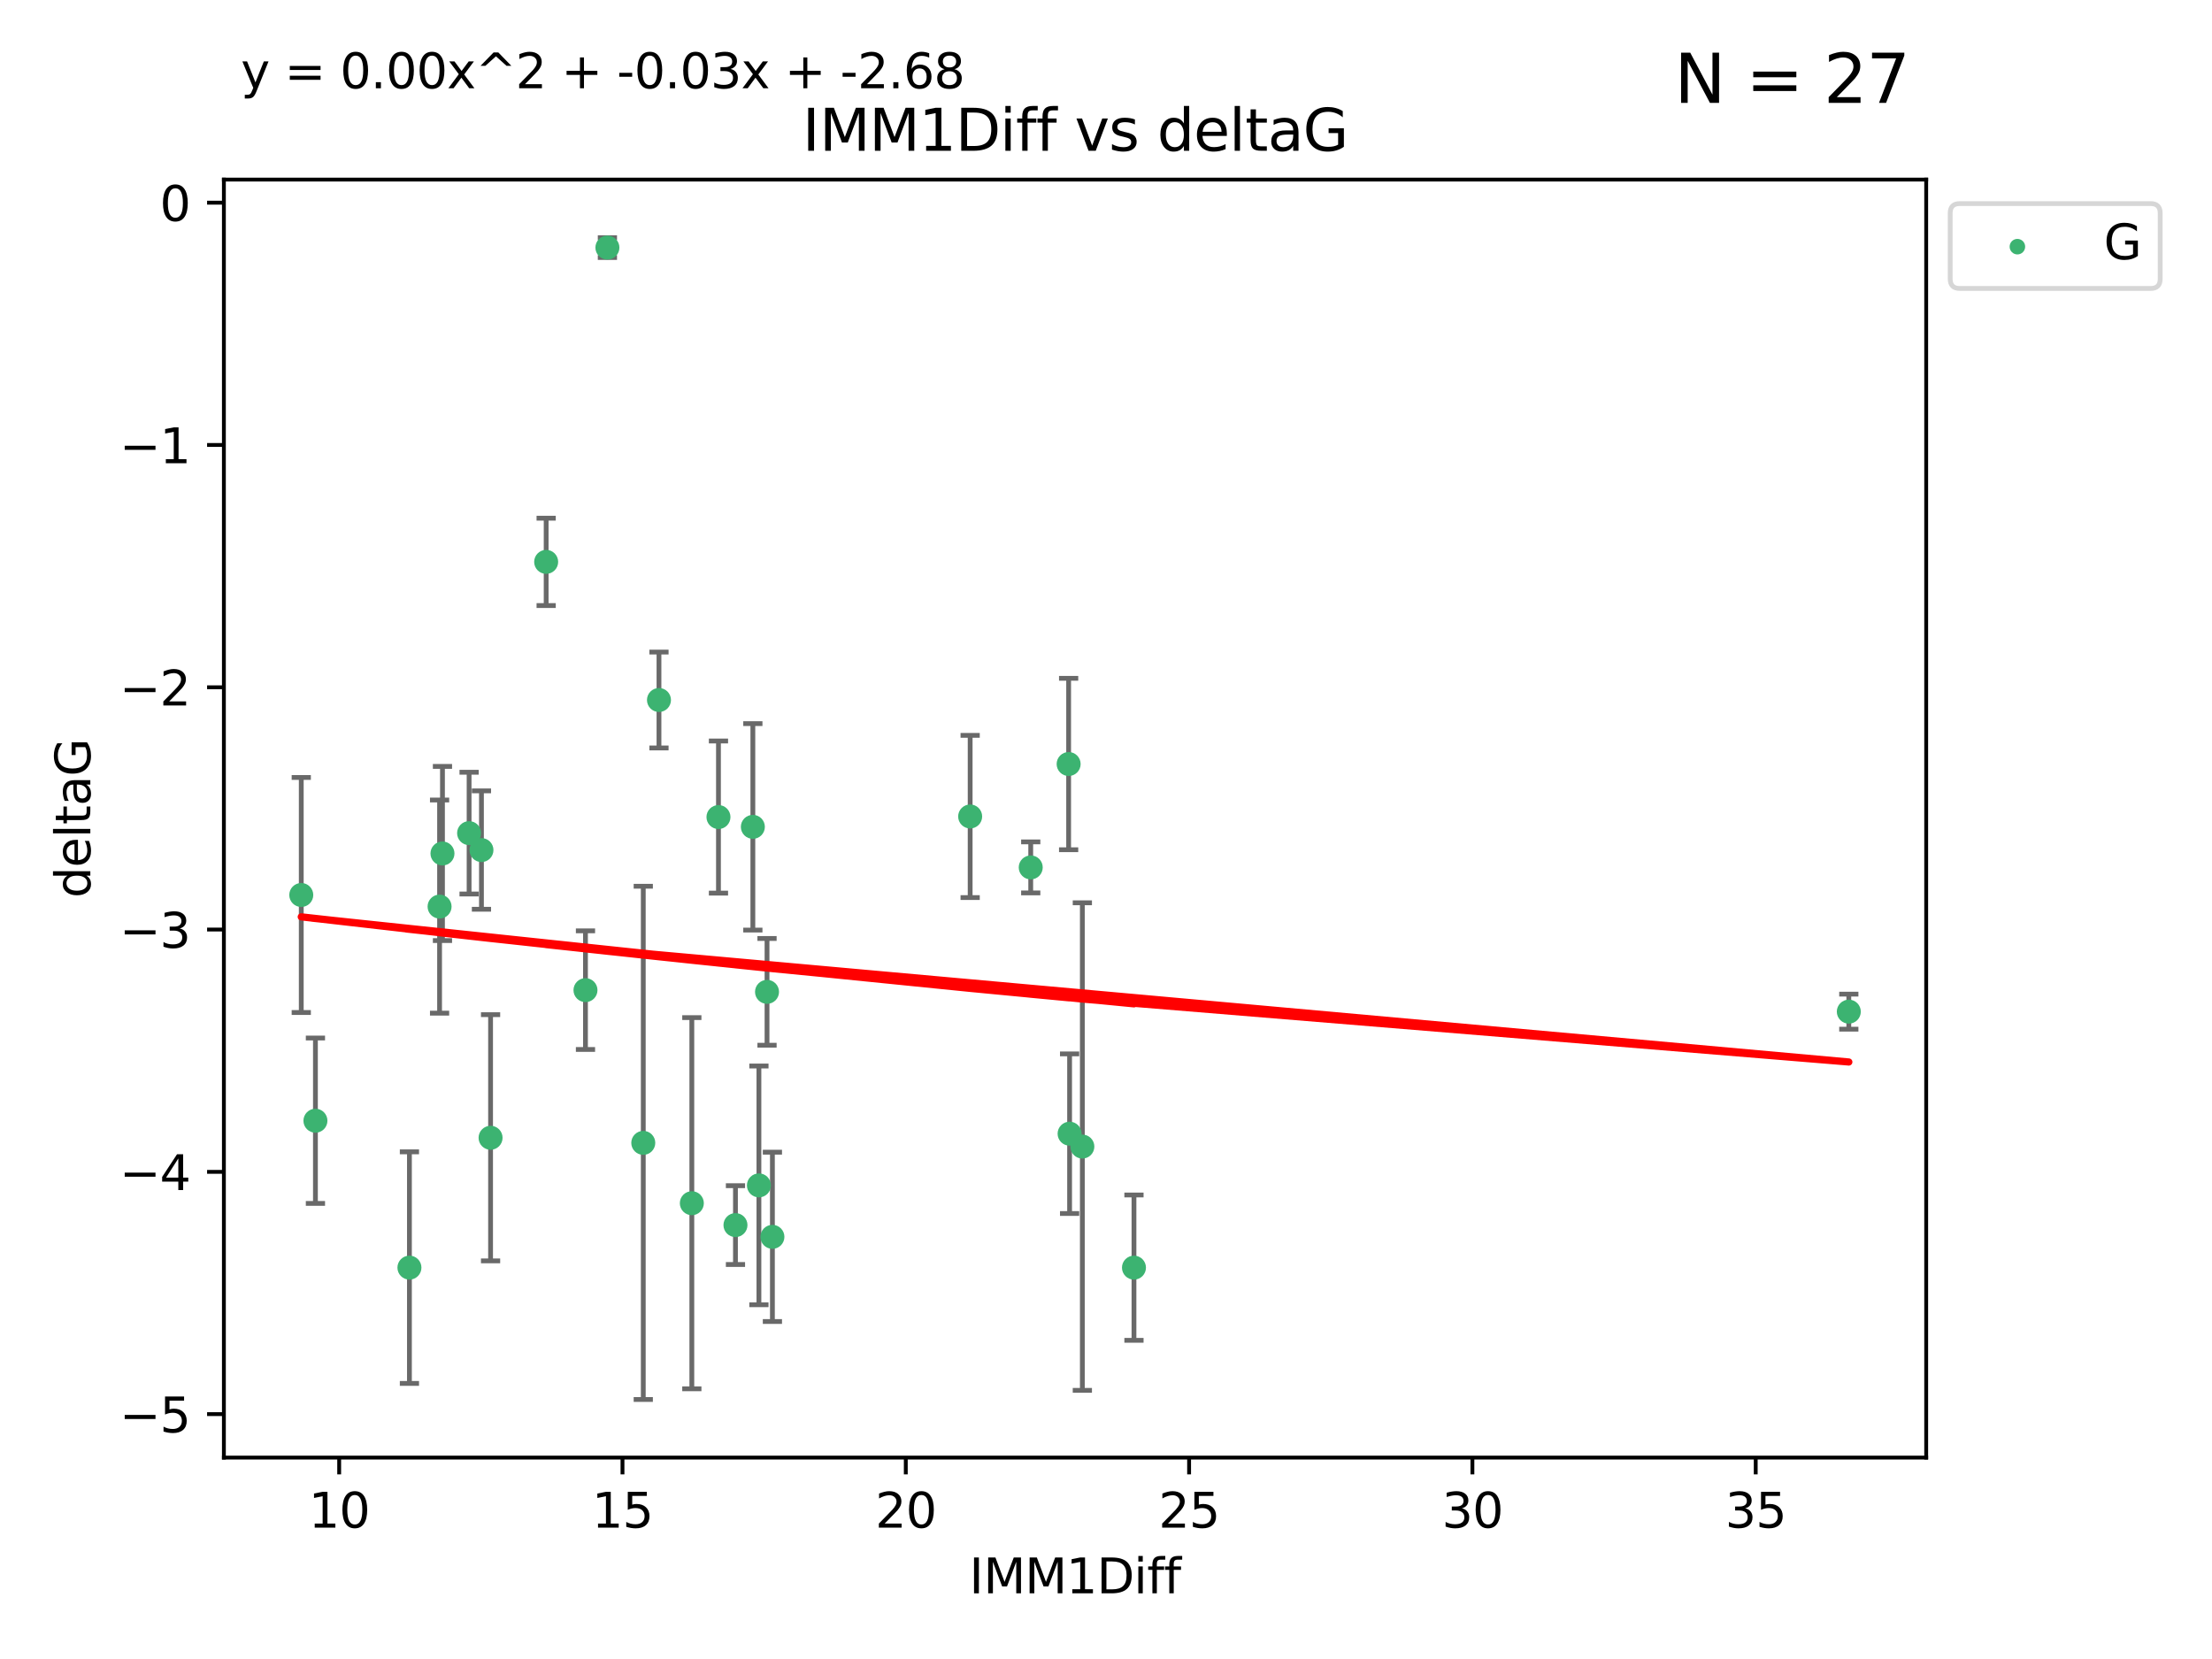 <?xml version="1.0" encoding="utf-8" standalone="no"?>
<!DOCTYPE svg PUBLIC "-//W3C//DTD SVG 1.1//EN"
  "http://www.w3.org/Graphics/SVG/1.1/DTD/svg11.dtd">
<svg xmlns:xlink="http://www.w3.org/1999/xlink" width="460.8pt" height="345.6pt" viewBox="0 0 460.8 345.6" xmlns="http://www.w3.org/2000/svg" version="1.1">
 <defs>
  <style type="text/css">*{stroke-linejoin: round; stroke-linecap: butt}</style>
 </defs>
 <g id="figure_1">
  <g id="patch_1">
   <path d="M 0 345.6 
L 460.8 345.6 
L 460.8 0 
L 0 0 
z
" style="fill: #ffffff"/>
  </g>
  <g id="axes_1">
   <g id="patch_2">
    <path d="M 46.64 303.64 
L 401.26 303.64 
L 401.26 37.411 
L 46.64 37.411 
z
" style="fill: #ffffff"/>
   </g>
   <g id="PathCollection_1">
    <defs>
     <path id="m22992ce282" d="M 0 1.118 
C 0.297 1.118 0.581 1 0.791 0.791 
C 1 0.581 1.118 0.297 1.118 0 
C 1.118 -0.297 1 -0.581 0.791 -0.791 
C 0.581 -1 0.297 -1.118 0 -1.118 
C -0.297 -1.118 -0.581 -1 -0.791 -0.791 
C -1 -0.581 -1.118 -0.297 -1.118 0 
C -1.118 0.297 -1 0.581 -0.791 0.791 
C -0.581 1 -0.297 1.118 0 1.118 
z
" style="stroke: #3cb371"/>
    </defs>
    <g clip-path="url(#pc21d2f2f47)">
     <use xlink:href="#m22992ce282" x="85.292" y="264.069" style="fill: #3cb371; stroke: #3cb371"/>
     <use xlink:href="#m22992ce282" x="158.097" y="246.937" style="fill: #3cb371; stroke: #3cb371"/>
     <use xlink:href="#m22992ce282" x="153.211" y="255.209" style="fill: #3cb371; stroke: #3cb371"/>
     <use xlink:href="#m22992ce282" x="160.907" y="257.659" style="fill: #3cb371; stroke: #3cb371"/>
     <use xlink:href="#m22992ce282" x="236.226" y="264.072" style="fill: #3cb371; stroke: #3cb371"/>
     <use xlink:href="#m22992ce282" x="121.966" y="206.264" style="fill: #3cb371; stroke: #3cb371"/>
     <use xlink:href="#m22992ce282" x="144.122" y="250.65" style="fill: #3cb371; stroke: #3cb371"/>
     <use xlink:href="#m22992ce282" x="159.785" y="206.622" style="fill: #3cb371; stroke: #3cb371"/>
     <use xlink:href="#m22992ce282" x="137.276" y="145.823" style="fill: #3cb371; stroke: #3cb371"/>
     <use xlink:href="#m22992ce282" x="100.295" y="177.085" style="fill: #3cb371; stroke: #3cb371"/>
     <use xlink:href="#m22992ce282" x="91.572" y="188.858" style="fill: #3cb371; stroke: #3cb371"/>
     <use xlink:href="#m22992ce282" x="225.473" y="238.852" style="fill: #3cb371; stroke: #3cb371"/>
     <use xlink:href="#m22992ce282" x="385.141" y="210.745" style="fill: #3cb371; stroke: #3cb371"/>
     <use xlink:href="#m22992ce282" x="113.775" y="117.048" style="fill: #3cb371; stroke: #3cb371"/>
     <use xlink:href="#m22992ce282" x="134.006" y="238.08" style="fill: #3cb371; stroke: #3cb371"/>
     <use xlink:href="#m22992ce282" x="222.817" y="236.168" style="fill: #3cb371; stroke: #3cb371"/>
     <use xlink:href="#m22992ce282" x="202.101" y="170.086" style="fill: #3cb371; stroke: #3cb371"/>
     <use xlink:href="#m22992ce282" x="149.67" y="170.207" style="fill: #3cb371; stroke: #3cb371"/>
     <use xlink:href="#m22992ce282" x="62.759" y="186.441" style="fill: #3cb371; stroke: #3cb371"/>
     <use xlink:href="#m22992ce282" x="97.722" y="173.557" style="fill: #3cb371; stroke: #3cb371"/>
     <use xlink:href="#m22992ce282" x="102.195" y="237.019" style="fill: #3cb371; stroke: #3cb371"/>
     <use xlink:href="#m22992ce282" x="156.834" y="172.248" style="fill: #3cb371; stroke: #3cb371"/>
     <use xlink:href="#m22992ce282" x="126.534" y="51.577" style="fill: #3cb371; stroke: #3cb371"/>
     <use xlink:href="#m22992ce282" x="92.174" y="177.796" style="fill: #3cb371; stroke: #3cb371"/>
     <use xlink:href="#m22992ce282" x="222.616" y="159.16" style="fill: #3cb371; stroke: #3cb371"/>
     <use xlink:href="#m22992ce282" x="214.72" y="180.698" style="fill: #3cb371; stroke: #3cb371"/>
     <use xlink:href="#m22992ce282" x="65.71" y="233.466" style="fill: #3cb371; stroke: #3cb371"/>
    </g>
   </g>
   <g id="matplotlib.axis_1">
    <g id="xtick_1">
     <g id="line2d_1">
      <defs>
       <path id="ma0d110df3b" d="M 0 0 
L 0 3.5 
" style="stroke: #000000; stroke-width: 0.8"/>
      </defs>
      <g>
       <use xlink:href="#ma0d110df3b" x="70.656" y="303.64" style="stroke: #000000; stroke-width: 0.8"/>
      </g>
     </g>
     <g id="text_1">
      <!-- 10 -->
      <g transform="translate(64.293 318.238)scale(0.1 -0.1)">
       <defs>
        <path id="DejaVuSans-31" d="M 794 531 
L 1825 531 
L 1825 4091 
L 703 3866 
L 703 4441 
L 1819 4666 
L 2450 4666 
L 2450 531 
L 3481 531 
L 3481 0 
L 794 0 
L 794 531 
z
" transform="scale(0.016)"/>
        <path id="DejaVuSans-30" d="M 2034 4250 
Q 1547 4250 1301 3770 
Q 1056 3291 1056 2328 
Q 1056 1369 1301 889 
Q 1547 409 2034 409 
Q 2525 409 2770 889 
Q 3016 1369 3016 2328 
Q 3016 3291 2770 3770 
Q 2525 4250 2034 4250 
z
M 2034 4750 
Q 2819 4750 3233 4129 
Q 3647 3509 3647 2328 
Q 3647 1150 3233 529 
Q 2819 -91 2034 -91 
Q 1250 -91 836 529 
Q 422 1150 422 2328 
Q 422 3509 836 4129 
Q 1250 4750 2034 4750 
z
" transform="scale(0.016)"/>
       </defs>
       <use xlink:href="#DejaVuSans-31"/>
       <use xlink:href="#DejaVuSans-30" x="63.623"/>
      </g>
     </g>
    </g>
    <g id="xtick_2">
     <g id="line2d_2">
      <g>
       <use xlink:href="#ma0d110df3b" x="129.674" y="303.64" style="stroke: #000000; stroke-width: 0.8"/>
      </g>
     </g>
     <g id="text_2">
      <!-- 15 -->
      <g transform="translate(123.312 318.238)scale(0.1 -0.1)">
       <defs>
        <path id="DejaVuSans-35" d="M 691 4666 
L 3169 4666 
L 3169 4134 
L 1269 4134 
L 1269 2991 
Q 1406 3038 1543 3061 
Q 1681 3084 1819 3084 
Q 2600 3084 3056 2656 
Q 3513 2228 3513 1497 
Q 3513 744 3044 326 
Q 2575 -91 1722 -91 
Q 1428 -91 1123 -41 
Q 819 9 494 109 
L 494 744 
Q 775 591 1075 516 
Q 1375 441 1709 441 
Q 2250 441 2565 725 
Q 2881 1009 2881 1497 
Q 2881 1984 2565 2268 
Q 2250 2553 1709 2553 
Q 1456 2553 1204 2497 
Q 953 2441 691 2322 
L 691 4666 
z
" transform="scale(0.016)"/>
       </defs>
       <use xlink:href="#DejaVuSans-31"/>
       <use xlink:href="#DejaVuSans-35" x="63.623"/>
      </g>
     </g>
    </g>
    <g id="xtick_3">
     <g id="line2d_3">
      <g>
       <use xlink:href="#ma0d110df3b" x="188.692" y="303.64" style="stroke: #000000; stroke-width: 0.8"/>
      </g>
     </g>
     <g id="text_3">
      <!-- 20 -->
      <g transform="translate(182.33 318.238)scale(0.1 -0.1)">
       <defs>
        <path id="DejaVuSans-32" d="M 1228 531 
L 3431 531 
L 3431 0 
L 469 0 
L 469 531 
Q 828 903 1448 1529 
Q 2069 2156 2228 2338 
Q 2531 2678 2651 2914 
Q 2772 3150 2772 3378 
Q 2772 3750 2511 3984 
Q 2250 4219 1831 4219 
Q 1534 4219 1204 4116 
Q 875 4013 500 3803 
L 500 4441 
Q 881 4594 1212 4672 
Q 1544 4750 1819 4750 
Q 2544 4750 2975 4387 
Q 3406 4025 3406 3419 
Q 3406 3131 3298 2873 
Q 3191 2616 2906 2266 
Q 2828 2175 2409 1742 
Q 1991 1309 1228 531 
z
" transform="scale(0.016)"/>
       </defs>
       <use xlink:href="#DejaVuSans-32"/>
       <use xlink:href="#DejaVuSans-30" x="63.623"/>
      </g>
     </g>
    </g>
    <g id="xtick_4">
     <g id="line2d_4">
      <g>
       <use xlink:href="#ma0d110df3b" x="247.711" y="303.64" style="stroke: #000000; stroke-width: 0.8"/>
      </g>
     </g>
     <g id="text_4">
      <!-- 25 -->
      <g transform="translate(241.348 318.238)scale(0.1 -0.1)">
       <use xlink:href="#DejaVuSans-32"/>
       <use xlink:href="#DejaVuSans-35" x="63.623"/>
      </g>
     </g>
    </g>
    <g id="xtick_5">
     <g id="line2d_5">
      <g>
       <use xlink:href="#ma0d110df3b" x="306.729" y="303.64" style="stroke: #000000; stroke-width: 0.8"/>
      </g>
     </g>
     <g id="text_5">
      <!-- 30 -->
      <g transform="translate(300.367 318.238)scale(0.1 -0.1)">
       <defs>
        <path id="DejaVuSans-33" d="M 2597 2516 
Q 3050 2419 3304 2112 
Q 3559 1806 3559 1356 
Q 3559 666 3084 287 
Q 2609 -91 1734 -91 
Q 1441 -91 1130 -33 
Q 819 25 488 141 
L 488 750 
Q 750 597 1062 519 
Q 1375 441 1716 441 
Q 2309 441 2620 675 
Q 2931 909 2931 1356 
Q 2931 1769 2642 2001 
Q 2353 2234 1838 2234 
L 1294 2234 
L 1294 2753 
L 1863 2753 
Q 2328 2753 2575 2939 
Q 2822 3125 2822 3475 
Q 2822 3834 2567 4026 
Q 2313 4219 1838 4219 
Q 1578 4219 1281 4162 
Q 984 4106 628 3988 
L 628 4550 
Q 988 4650 1302 4700 
Q 1616 4750 1894 4750 
Q 2613 4750 3031 4423 
Q 3450 4097 3450 3541 
Q 3450 3153 3228 2886 
Q 3006 2619 2597 2516 
z
" transform="scale(0.016)"/>
       </defs>
       <use xlink:href="#DejaVuSans-33"/>
       <use xlink:href="#DejaVuSans-30" x="63.623"/>
      </g>
     </g>
    </g>
    <g id="xtick_6">
     <g id="line2d_6">
      <g>
       <use xlink:href="#ma0d110df3b" x="365.747" y="303.64" style="stroke: #000000; stroke-width: 0.8"/>
      </g>
     </g>
     <g id="text_6">
      <!-- 35 -->
      <g transform="translate(359.385 318.238)scale(0.1 -0.1)">
       <use xlink:href="#DejaVuSans-33"/>
       <use xlink:href="#DejaVuSans-35" x="63.623"/>
      </g>
     </g>
    </g>
    <g id="text_7">
     <!-- IMM1Diff -->
     <g transform="translate(201.906 331.917)scale(0.1 -0.1)">
      <defs>
       <path id="DejaVuSans-49" d="M 628 4666 
L 1259 4666 
L 1259 0 
L 628 0 
L 628 4666 
z
" transform="scale(0.016)"/>
       <path id="DejaVuSans-4d" d="M 628 4666 
L 1569 4666 
L 2759 1491 
L 3956 4666 
L 4897 4666 
L 4897 0 
L 4281 0 
L 4281 4097 
L 3078 897 
L 2444 897 
L 1241 4097 
L 1241 0 
L 628 0 
L 628 4666 
z
" transform="scale(0.016)"/>
       <path id="DejaVuSans-44" d="M 1259 4147 
L 1259 519 
L 2022 519 
Q 2988 519 3436 956 
Q 3884 1394 3884 2338 
Q 3884 3275 3436 3711 
Q 2988 4147 2022 4147 
L 1259 4147 
z
M 628 4666 
L 1925 4666 
Q 3281 4666 3915 4102 
Q 4550 3538 4550 2338 
Q 4550 1131 3912 565 
Q 3275 0 1925 0 
L 628 0 
L 628 4666 
z
" transform="scale(0.016)"/>
       <path id="DejaVuSans-69" d="M 603 3500 
L 1178 3500 
L 1178 0 
L 603 0 
L 603 3500 
z
M 603 4863 
L 1178 4863 
L 1178 4134 
L 603 4134 
L 603 4863 
z
" transform="scale(0.016)"/>
       <path id="DejaVuSans-66" d="M 2375 4863 
L 2375 4384 
L 1825 4384 
Q 1516 4384 1395 4259 
Q 1275 4134 1275 3809 
L 1275 3500 
L 2222 3500 
L 2222 3053 
L 1275 3053 
L 1275 0 
L 697 0 
L 697 3053 
L 147 3053 
L 147 3500 
L 697 3500 
L 697 3744 
Q 697 4328 969 4595 
Q 1241 4863 1831 4863 
L 2375 4863 
z
" transform="scale(0.016)"/>
      </defs>
      <use xlink:href="#DejaVuSans-49"/>
      <use xlink:href="#DejaVuSans-4d" x="29.492"/>
      <use xlink:href="#DejaVuSans-4d" x="115.771"/>
      <use xlink:href="#DejaVuSans-31" x="202.051"/>
      <use xlink:href="#DejaVuSans-44" x="265.674"/>
      <use xlink:href="#DejaVuSans-69" x="342.676"/>
      <use xlink:href="#DejaVuSans-66" x="370.459"/>
      <use xlink:href="#DejaVuSans-66" x="405.664"/>
     </g>
    </g>
   </g>
   <g id="matplotlib.axis_2">
    <g id="ytick_1">
     <g id="line2d_7">
      <defs>
       <path id="m18d9d105bd" d="M 0 0 
L -3.5 0 
" style="stroke: #000000; stroke-width: 0.8"/>
      </defs>
      <g>
       <use xlink:href="#m18d9d105bd" x="46.64" y="294.589" style="stroke: #000000; stroke-width: 0.8"/>
      </g>
     </g>
     <g id="text_8">
      <!-- −5 -->
      <g transform="translate(24.898 298.388)scale(0.1 -0.1)">
       <defs>
        <path id="DejaVuSans-2212" d="M 678 2272 
L 4684 2272 
L 4684 1741 
L 678 1741 
L 678 2272 
z
" transform="scale(0.016)"/>
       </defs>
       <use xlink:href="#DejaVuSans-2212"/>
       <use xlink:href="#DejaVuSans-35" x="83.789"/>
      </g>
     </g>
    </g>
    <g id="ytick_2">
     <g id="line2d_8">
      <g>
       <use xlink:href="#m18d9d105bd" x="46.64" y="244.116" style="stroke: #000000; stroke-width: 0.8"/>
      </g>
     </g>
     <g id="text_9">
      <!-- −4 -->
      <g transform="translate(24.898 247.915)scale(0.1 -0.1)">
       <defs>
        <path id="DejaVuSans-34" d="M 2419 4116 
L 825 1625 
L 2419 1625 
L 2419 4116 
z
M 2253 4666 
L 3047 4666 
L 3047 1625 
L 3713 1625 
L 3713 1100 
L 3047 1100 
L 3047 0 
L 2419 0 
L 2419 1100 
L 313 1100 
L 313 1709 
L 2253 4666 
z
" transform="scale(0.016)"/>
       </defs>
       <use xlink:href="#DejaVuSans-2212"/>
       <use xlink:href="#DejaVuSans-34" x="83.789"/>
      </g>
     </g>
    </g>
    <g id="ytick_3">
     <g id="line2d_9">
      <g>
       <use xlink:href="#m18d9d105bd" x="46.64" y="193.642" style="stroke: #000000; stroke-width: 0.8"/>
      </g>
     </g>
     <g id="text_10">
      <!-- −3 -->
      <g transform="translate(24.898 197.441)scale(0.1 -0.1)">
       <use xlink:href="#DejaVuSans-2212"/>
       <use xlink:href="#DejaVuSans-33" x="83.789"/>
      </g>
     </g>
    </g>
    <g id="ytick_4">
     <g id="line2d_10">
      <g>
       <use xlink:href="#m18d9d105bd" x="46.64" y="143.169" style="stroke: #000000; stroke-width: 0.8"/>
      </g>
     </g>
     <g id="text_11">
      <!-- −2 -->
      <g transform="translate(24.898 146.968)scale(0.1 -0.1)">
       <use xlink:href="#DejaVuSans-2212"/>
       <use xlink:href="#DejaVuSans-32" x="83.789"/>
      </g>
     </g>
    </g>
    <g id="ytick_5">
     <g id="line2d_11">
      <g>
       <use xlink:href="#m18d9d105bd" x="46.64" y="92.695" style="stroke: #000000; stroke-width: 0.8"/>
      </g>
     </g>
     <g id="text_12">
      <!-- −1 -->
      <g transform="translate(24.898 96.494)scale(0.1 -0.1)">
       <use xlink:href="#DejaVuSans-2212"/>
       <use xlink:href="#DejaVuSans-31" x="83.789"/>
      </g>
     </g>
    </g>
    <g id="ytick_6">
     <g id="line2d_12">
      <g>
       <use xlink:href="#m18d9d105bd" x="46.64" y="42.222" style="stroke: #000000; stroke-width: 0.8"/>
      </g>
     </g>
     <g id="text_13">
      <!-- 0 -->
      <g transform="translate(33.278 46.021)scale(0.1 -0.1)">
       <use xlink:href="#DejaVuSans-30"/>
      </g>
     </g>
    </g>
    <g id="text_14">
     <!-- deltaG -->
     <g transform="translate(18.818 187.064)rotate(-90)scale(0.1 -0.1)">
      <defs>
       <path id="DejaVuSans-64" d="M 2906 2969 
L 2906 4863 
L 3481 4863 
L 3481 0 
L 2906 0 
L 2906 525 
Q 2725 213 2448 61 
Q 2172 -91 1784 -91 
Q 1150 -91 751 415 
Q 353 922 353 1747 
Q 353 2572 751 3078 
Q 1150 3584 1784 3584 
Q 2172 3584 2448 3432 
Q 2725 3281 2906 2969 
z
M 947 1747 
Q 947 1113 1208 752 
Q 1469 391 1925 391 
Q 2381 391 2643 752 
Q 2906 1113 2906 1747 
Q 2906 2381 2643 2742 
Q 2381 3103 1925 3103 
Q 1469 3103 1208 2742 
Q 947 2381 947 1747 
z
" transform="scale(0.016)"/>
       <path id="DejaVuSans-65" d="M 3597 1894 
L 3597 1613 
L 953 1613 
Q 991 1019 1311 708 
Q 1631 397 2203 397 
Q 2534 397 2845 478 
Q 3156 559 3463 722 
L 3463 178 
Q 3153 47 2828 -22 
Q 2503 -91 2169 -91 
Q 1331 -91 842 396 
Q 353 884 353 1716 
Q 353 2575 817 3079 
Q 1281 3584 2069 3584 
Q 2775 3584 3186 3129 
Q 3597 2675 3597 1894 
z
M 3022 2063 
Q 3016 2534 2758 2815 
Q 2500 3097 2075 3097 
Q 1594 3097 1305 2825 
Q 1016 2553 972 2059 
L 3022 2063 
z
" transform="scale(0.016)"/>
       <path id="DejaVuSans-6c" d="M 603 4863 
L 1178 4863 
L 1178 0 
L 603 0 
L 603 4863 
z
" transform="scale(0.016)"/>
       <path id="DejaVuSans-74" d="M 1172 4494 
L 1172 3500 
L 2356 3500 
L 2356 3053 
L 1172 3053 
L 1172 1153 
Q 1172 725 1289 603 
Q 1406 481 1766 481 
L 2356 481 
L 2356 0 
L 1766 0 
Q 1100 0 847 248 
Q 594 497 594 1153 
L 594 3053 
L 172 3053 
L 172 3500 
L 594 3500 
L 594 4494 
L 1172 4494 
z
" transform="scale(0.016)"/>
       <path id="DejaVuSans-61" d="M 2194 1759 
Q 1497 1759 1228 1600 
Q 959 1441 959 1056 
Q 959 750 1161 570 
Q 1363 391 1709 391 
Q 2188 391 2477 730 
Q 2766 1069 2766 1631 
L 2766 1759 
L 2194 1759 
z
M 3341 1997 
L 3341 0 
L 2766 0 
L 2766 531 
Q 2569 213 2275 61 
Q 1981 -91 1556 -91 
Q 1019 -91 701 211 
Q 384 513 384 1019 
Q 384 1609 779 1909 
Q 1175 2209 1959 2209 
L 2766 2209 
L 2766 2266 
Q 2766 2663 2505 2880 
Q 2244 3097 1772 3097 
Q 1472 3097 1187 3025 
Q 903 2953 641 2809 
L 641 3341 
Q 956 3463 1253 3523 
Q 1550 3584 1831 3584 
Q 2591 3584 2966 3190 
Q 3341 2797 3341 1997 
z
" transform="scale(0.016)"/>
       <path id="DejaVuSans-47" d="M 3809 666 
L 3809 1919 
L 2778 1919 
L 2778 2438 
L 4434 2438 
L 4434 434 
Q 4069 175 3628 42 
Q 3188 -91 2688 -91 
Q 1594 -91 976 548 
Q 359 1188 359 2328 
Q 359 3472 976 4111 
Q 1594 4750 2688 4750 
Q 3144 4750 3555 4637 
Q 3966 4525 4313 4306 
L 4313 3634 
Q 3963 3931 3569 4081 
Q 3175 4231 2741 4231 
Q 1884 4231 1454 3753 
Q 1025 3275 1025 2328 
Q 1025 1384 1454 906 
Q 1884 428 2741 428 
Q 3075 428 3337 486 
Q 3600 544 3809 666 
z
" transform="scale(0.016)"/>
      </defs>
      <use xlink:href="#DejaVuSans-64"/>
      <use xlink:href="#DejaVuSans-65" x="63.477"/>
      <use xlink:href="#DejaVuSans-6c" x="125"/>
      <use xlink:href="#DejaVuSans-74" x="152.783"/>
      <use xlink:href="#DejaVuSans-61" x="191.992"/>
      <use xlink:href="#DejaVuSans-47" x="253.271"/>
     </g>
    </g>
   </g>
   <g id="LineCollection_1">
    <path d="M 85.292 288.19 
L 85.292 239.948 
" clip-path="url(#pc21d2f2f47)" style="fill: none; stroke: #696969"/>
    <path d="M 158.097 271.806 
L 158.097 222.069 
" clip-path="url(#pc21d2f2f47)" style="fill: none; stroke: #696969"/>
    <path d="M 153.211 263.418 
L 153.211 247 
" clip-path="url(#pc21d2f2f47)" style="fill: none; stroke: #696969"/>
    <path d="M 160.907 275.295 
L 160.907 240.023 
" clip-path="url(#pc21d2f2f47)" style="fill: none; stroke: #696969"/>
    <path d="M 236.226 279.211 
L 236.226 248.933 
" clip-path="url(#pc21d2f2f47)" style="fill: none; stroke: #696969"/>
    <path d="M 121.966 218.619 
L 121.966 193.909 
" clip-path="url(#pc21d2f2f47)" style="fill: none; stroke: #696969"/>
    <path d="M 144.122 289.318 
L 144.122 211.983 
" clip-path="url(#pc21d2f2f47)" style="fill: none; stroke: #696969"/>
    <path d="M 159.785 217.741 
L 159.785 195.503 
" clip-path="url(#pc21d2f2f47)" style="fill: none; stroke: #696969"/>
    <path d="M 137.276 155.811 
L 137.276 135.835 
" clip-path="url(#pc21d2f2f47)" style="fill: none; stroke: #696969"/>
    <path d="M 100.295 189.416 
L 100.295 164.753 
" clip-path="url(#pc21d2f2f47)" style="fill: none; stroke: #696969"/>
    <path d="M 91.572 211.057 
L 91.572 166.66 
" clip-path="url(#pc21d2f2f47)" style="fill: none; stroke: #696969"/>
    <path d="M 225.473 289.638 
L 225.473 188.066 
" clip-path="url(#pc21d2f2f47)" style="fill: none; stroke: #696969"/>
    <path d="M 385.141 214.393 
L 385.141 207.098 
" clip-path="url(#pc21d2f2f47)" style="fill: none; stroke: #696969"/>
    <path d="M 113.775 126.147 
L 113.775 107.948 
" clip-path="url(#pc21d2f2f47)" style="fill: none; stroke: #696969"/>
    <path d="M 134.006 291.539 
L 134.006 184.621 
" clip-path="url(#pc21d2f2f47)" style="fill: none; stroke: #696969"/>
    <path d="M 222.817 252.793 
L 222.817 219.543 
" clip-path="url(#pc21d2f2f47)" style="fill: none; stroke: #696969"/>
    <path d="M 202.101 186.98 
L 202.101 153.192 
" clip-path="url(#pc21d2f2f47)" style="fill: none; stroke: #696969"/>
    <path d="M 149.67 186.051 
L 149.67 154.363 
" clip-path="url(#pc21d2f2f47)" style="fill: none; stroke: #696969"/>
    <path d="M 62.759 210.922 
L 62.759 161.961 
" clip-path="url(#pc21d2f2f47)" style="fill: none; stroke: #696969"/>
    <path d="M 97.722 186.238 
L 97.722 160.876 
" clip-path="url(#pc21d2f2f47)" style="fill: none; stroke: #696969"/>
    <path d="M 102.195 262.664 
L 102.195 211.373 
" clip-path="url(#pc21d2f2f47)" style="fill: none; stroke: #696969"/>
    <path d="M 156.834 193.753 
L 156.834 150.742 
" clip-path="url(#pc21d2f2f47)" style="fill: none; stroke: #696969"/>
    <path d="M 126.534 53.642 
L 126.534 49.513 
" clip-path="url(#pc21d2f2f47)" style="fill: none; stroke: #696969"/>
    <path d="M 92.174 195.935 
L 92.174 159.658 
" clip-path="url(#pc21d2f2f47)" style="fill: none; stroke: #696969"/>
    <path d="M 222.616 177.013 
L 222.616 141.306 
" clip-path="url(#pc21d2f2f47)" style="fill: none; stroke: #696969"/>
    <path d="M 214.72 186.013 
L 214.72 175.382 
" clip-path="url(#pc21d2f2f47)" style="fill: none; stroke: #696969"/>
    <path d="M 65.71 250.692 
L 65.71 216.239 
" clip-path="url(#pc21d2f2f47)" style="fill: none; stroke: #696969"/>
   </g>
   <g id="line2d_13">
    <defs>
     <path id="mc7756c5642" d="M 2 0 
L -2 -0 
" style="stroke: #696969"/>
    </defs>
    <g clip-path="url(#pc21d2f2f47)">
     <use xlink:href="#mc7756c5642" x="85.292" y="288.19" style="fill: #696969; stroke: #696969"/>
     <use xlink:href="#mc7756c5642" x="158.097" y="271.806" style="fill: #696969; stroke: #696969"/>
     <use xlink:href="#mc7756c5642" x="153.211" y="263.418" style="fill: #696969; stroke: #696969"/>
     <use xlink:href="#mc7756c5642" x="160.907" y="275.295" style="fill: #696969; stroke: #696969"/>
     <use xlink:href="#mc7756c5642" x="236.226" y="279.211" style="fill: #696969; stroke: #696969"/>
     <use xlink:href="#mc7756c5642" x="121.966" y="218.619" style="fill: #696969; stroke: #696969"/>
     <use xlink:href="#mc7756c5642" x="144.122" y="289.318" style="fill: #696969; stroke: #696969"/>
     <use xlink:href="#mc7756c5642" x="159.785" y="217.741" style="fill: #696969; stroke: #696969"/>
     <use xlink:href="#mc7756c5642" x="137.276" y="155.811" style="fill: #696969; stroke: #696969"/>
     <use xlink:href="#mc7756c5642" x="100.295" y="189.416" style="fill: #696969; stroke: #696969"/>
     <use xlink:href="#mc7756c5642" x="91.572" y="211.057" style="fill: #696969; stroke: #696969"/>
     <use xlink:href="#mc7756c5642" x="225.473" y="289.638" style="fill: #696969; stroke: #696969"/>
     <use xlink:href="#mc7756c5642" x="385.141" y="214.393" style="fill: #696969; stroke: #696969"/>
     <use xlink:href="#mc7756c5642" x="113.775" y="126.147" style="fill: #696969; stroke: #696969"/>
     <use xlink:href="#mc7756c5642" x="134.006" y="291.539" style="fill: #696969; stroke: #696969"/>
     <use xlink:href="#mc7756c5642" x="222.817" y="252.793" style="fill: #696969; stroke: #696969"/>
     <use xlink:href="#mc7756c5642" x="202.101" y="186.98" style="fill: #696969; stroke: #696969"/>
     <use xlink:href="#mc7756c5642" x="149.67" y="186.051" style="fill: #696969; stroke: #696969"/>
     <use xlink:href="#mc7756c5642" x="62.759" y="210.922" style="fill: #696969; stroke: #696969"/>
     <use xlink:href="#mc7756c5642" x="97.722" y="186.238" style="fill: #696969; stroke: #696969"/>
     <use xlink:href="#mc7756c5642" x="102.195" y="262.664" style="fill: #696969; stroke: #696969"/>
     <use xlink:href="#mc7756c5642" x="156.834" y="193.753" style="fill: #696969; stroke: #696969"/>
     <use xlink:href="#mc7756c5642" x="126.534" y="53.642" style="fill: #696969; stroke: #696969"/>
     <use xlink:href="#mc7756c5642" x="92.174" y="195.935" style="fill: #696969; stroke: #696969"/>
     <use xlink:href="#mc7756c5642" x="222.616" y="177.013" style="fill: #696969; stroke: #696969"/>
     <use xlink:href="#mc7756c5642" x="214.72" y="186.013" style="fill: #696969; stroke: #696969"/>
     <use xlink:href="#mc7756c5642" x="65.71" y="250.692" style="fill: #696969; stroke: #696969"/>
    </g>
   </g>
   <g id="line2d_14">
    <g clip-path="url(#pc21d2f2f47)">
     <use xlink:href="#mc7756c5642" x="85.292" y="239.948" style="fill: #696969; stroke: #696969"/>
     <use xlink:href="#mc7756c5642" x="158.097" y="222.069" style="fill: #696969; stroke: #696969"/>
     <use xlink:href="#mc7756c5642" x="153.211" y="247" style="fill: #696969; stroke: #696969"/>
     <use xlink:href="#mc7756c5642" x="160.907" y="240.023" style="fill: #696969; stroke: #696969"/>
     <use xlink:href="#mc7756c5642" x="236.226" y="248.933" style="fill: #696969; stroke: #696969"/>
     <use xlink:href="#mc7756c5642" x="121.966" y="193.909" style="fill: #696969; stroke: #696969"/>
     <use xlink:href="#mc7756c5642" x="144.122" y="211.983" style="fill: #696969; stroke: #696969"/>
     <use xlink:href="#mc7756c5642" x="159.785" y="195.503" style="fill: #696969; stroke: #696969"/>
     <use xlink:href="#mc7756c5642" x="137.276" y="135.835" style="fill: #696969; stroke: #696969"/>
     <use xlink:href="#mc7756c5642" x="100.295" y="164.753" style="fill: #696969; stroke: #696969"/>
     <use xlink:href="#mc7756c5642" x="91.572" y="166.66" style="fill: #696969; stroke: #696969"/>
     <use xlink:href="#mc7756c5642" x="225.473" y="188.066" style="fill: #696969; stroke: #696969"/>
     <use xlink:href="#mc7756c5642" x="385.141" y="207.098" style="fill: #696969; stroke: #696969"/>
     <use xlink:href="#mc7756c5642" x="113.775" y="107.948" style="fill: #696969; stroke: #696969"/>
     <use xlink:href="#mc7756c5642" x="134.006" y="184.621" style="fill: #696969; stroke: #696969"/>
     <use xlink:href="#mc7756c5642" x="222.817" y="219.543" style="fill: #696969; stroke: #696969"/>
     <use xlink:href="#mc7756c5642" x="202.101" y="153.192" style="fill: #696969; stroke: #696969"/>
     <use xlink:href="#mc7756c5642" x="149.67" y="154.363" style="fill: #696969; stroke: #696969"/>
     <use xlink:href="#mc7756c5642" x="62.759" y="161.961" style="fill: #696969; stroke: #696969"/>
     <use xlink:href="#mc7756c5642" x="97.722" y="160.876" style="fill: #696969; stroke: #696969"/>
     <use xlink:href="#mc7756c5642" x="102.195" y="211.373" style="fill: #696969; stroke: #696969"/>
     <use xlink:href="#mc7756c5642" x="156.834" y="150.742" style="fill: #696969; stroke: #696969"/>
     <use xlink:href="#mc7756c5642" x="126.534" y="49.513" style="fill: #696969; stroke: #696969"/>
     <use xlink:href="#mc7756c5642" x="92.174" y="159.658" style="fill: #696969; stroke: #696969"/>
     <use xlink:href="#mc7756c5642" x="222.616" y="141.306" style="fill: #696969; stroke: #696969"/>
     <use xlink:href="#mc7756c5642" x="214.72" y="175.382" style="fill: #696969; stroke: #696969"/>
     <use xlink:href="#mc7756c5642" x="65.71" y="216.239" style="fill: #696969; stroke: #696969"/>
    </g>
   </g>
   <g id="line2d_15">
    <path d="M 85.292 193.594 
L 158.097 201.491 
L 153.211 200.985 
L 160.907 201.781 
L 236.226 209.119 
L 121.966 197.667 
L 144.122 200.034 
L 159.785 201.665 
L 137.276 199.31 
L 100.295 195.284 
L 91.572 194.305 
L 225.473 208.121 
L 385.141 221.233 
L 113.775 196.774 
L 134.006 198.962 
L 222.817 207.872 
L 202.101 205.895 
L 149.67 200.616 
L 62.759 190.996 
L 97.722 194.996 
L 102.195 195.496 
L 156.834 201.361 
L 126.534 198.161 
L 92.174 194.373 
L 222.616 207.854 
L 214.72 207.107 
L 65.71 191.34 
" clip-path="url(#pc21d2f2f47)" style="fill: none; stroke: #ff0000; stroke-width: 1.5; stroke-linecap: square"/>
   </g>
   <g id="line2d_16">
    <defs>
     <path id="m55f49f03d6" d="M 0 2 
C 0.53 2 1.039 1.789 1.414 1.414 
C 1.789 1.039 2 0.53 2 0 
C 2 -0.53 1.789 -1.039 1.414 -1.414 
C 1.039 -1.789 0.53 -2 0 -2 
C -0.53 -2 -1.039 -1.789 -1.414 -1.414 
C -1.789 -1.039 -2 -0.53 -2 0 
C -2 0.53 -1.789 1.039 -1.414 1.414 
C -1.039 1.789 -0.53 2 0 2 
z
" style="stroke: #3cb371"/>
    </defs>
    <g clip-path="url(#pc21d2f2f47)">
     <use xlink:href="#m55f49f03d6" x="85.292" y="264.069" style="fill: #3cb371; stroke: #3cb371"/>
     <use xlink:href="#m55f49f03d6" x="158.097" y="246.937" style="fill: #3cb371; stroke: #3cb371"/>
     <use xlink:href="#m55f49f03d6" x="153.211" y="255.209" style="fill: #3cb371; stroke: #3cb371"/>
     <use xlink:href="#m55f49f03d6" x="160.907" y="257.659" style="fill: #3cb371; stroke: #3cb371"/>
     <use xlink:href="#m55f49f03d6" x="236.226" y="264.072" style="fill: #3cb371; stroke: #3cb371"/>
     <use xlink:href="#m55f49f03d6" x="121.966" y="206.264" style="fill: #3cb371; stroke: #3cb371"/>
     <use xlink:href="#m55f49f03d6" x="144.122" y="250.65" style="fill: #3cb371; stroke: #3cb371"/>
     <use xlink:href="#m55f49f03d6" x="159.785" y="206.622" style="fill: #3cb371; stroke: #3cb371"/>
     <use xlink:href="#m55f49f03d6" x="137.276" y="145.823" style="fill: #3cb371; stroke: #3cb371"/>
     <use xlink:href="#m55f49f03d6" x="100.295" y="177.085" style="fill: #3cb371; stroke: #3cb371"/>
     <use xlink:href="#m55f49f03d6" x="91.572" y="188.858" style="fill: #3cb371; stroke: #3cb371"/>
     <use xlink:href="#m55f49f03d6" x="225.473" y="238.852" style="fill: #3cb371; stroke: #3cb371"/>
     <use xlink:href="#m55f49f03d6" x="385.141" y="210.745" style="fill: #3cb371; stroke: #3cb371"/>
     <use xlink:href="#m55f49f03d6" x="113.775" y="117.048" style="fill: #3cb371; stroke: #3cb371"/>
     <use xlink:href="#m55f49f03d6" x="134.006" y="238.08" style="fill: #3cb371; stroke: #3cb371"/>
     <use xlink:href="#m55f49f03d6" x="222.817" y="236.168" style="fill: #3cb371; stroke: #3cb371"/>
     <use xlink:href="#m55f49f03d6" x="202.101" y="170.086" style="fill: #3cb371; stroke: #3cb371"/>
     <use xlink:href="#m55f49f03d6" x="149.67" y="170.207" style="fill: #3cb371; stroke: #3cb371"/>
     <use xlink:href="#m55f49f03d6" x="62.759" y="186.441" style="fill: #3cb371; stroke: #3cb371"/>
     <use xlink:href="#m55f49f03d6" x="97.722" y="173.557" style="fill: #3cb371; stroke: #3cb371"/>
     <use xlink:href="#m55f49f03d6" x="102.195" y="237.019" style="fill: #3cb371; stroke: #3cb371"/>
     <use xlink:href="#m55f49f03d6" x="156.834" y="172.248" style="fill: #3cb371; stroke: #3cb371"/>
     <use xlink:href="#m55f49f03d6" x="126.534" y="51.577" style="fill: #3cb371; stroke: #3cb371"/>
     <use xlink:href="#m55f49f03d6" x="92.174" y="177.796" style="fill: #3cb371; stroke: #3cb371"/>
     <use xlink:href="#m55f49f03d6" x="222.616" y="159.16" style="fill: #3cb371; stroke: #3cb371"/>
     <use xlink:href="#m55f49f03d6" x="214.72" y="180.698" style="fill: #3cb371; stroke: #3cb371"/>
     <use xlink:href="#m55f49f03d6" x="65.71" y="233.466" style="fill: #3cb371; stroke: #3cb371"/>
    </g>
   </g>
   <g id="patch_3">
    <path d="M 46.64 303.64 
L 46.64 37.411 
" style="fill: none; stroke: #000000; stroke-width: 0.8; stroke-linejoin: miter; stroke-linecap: square"/>
   </g>
   <g id="patch_4">
    <path d="M 401.26 303.64 
L 401.26 37.411 
" style="fill: none; stroke: #000000; stroke-width: 0.8; stroke-linejoin: miter; stroke-linecap: square"/>
   </g>
   <g id="patch_5">
    <path d="M 46.64 303.64 
L 401.26 303.64 
" style="fill: none; stroke: #000000; stroke-width: 0.8; stroke-linejoin: miter; stroke-linecap: square"/>
   </g>
   <g id="patch_6">
    <path d="M 46.64 37.411 
L 401.26 37.411 
" style="fill: none; stroke: #000000; stroke-width: 0.8; stroke-linejoin: miter; stroke-linecap: square"/>
   </g>
   <g id="text_15">
    <!-- N = 27 -->
    <g transform="translate(348.795 21.426)scale(0.14 -0.14)">
     <defs>
      <path id="DejaVuSans-4e" d="M 628 4666 
L 1478 4666 
L 3547 763 
L 3547 4666 
L 4159 4666 
L 4159 0 
L 3309 0 
L 1241 3903 
L 1241 0 
L 628 0 
L 628 4666 
z
" transform="scale(0.016)"/>
      <path id="DejaVuSans-20" transform="scale(0.016)"/>
      <path id="DejaVuSans-3d" d="M 678 2906 
L 4684 2906 
L 4684 2381 
L 678 2381 
L 678 2906 
z
M 678 1631 
L 4684 1631 
L 4684 1100 
L 678 1100 
L 678 1631 
z
" transform="scale(0.016)"/>
      <path id="DejaVuSans-37" d="M 525 4666 
L 3525 4666 
L 3525 4397 
L 1831 0 
L 1172 0 
L 2766 4134 
L 525 4134 
L 525 4666 
z
" transform="scale(0.016)"/>
     </defs>
     <use xlink:href="#DejaVuSans-4e"/>
     <use xlink:href="#DejaVuSans-20" x="74.805"/>
     <use xlink:href="#DejaVuSans-3d" x="106.592"/>
     <use xlink:href="#DejaVuSans-20" x="190.381"/>
     <use xlink:href="#DejaVuSans-32" x="222.168"/>
     <use xlink:href="#DejaVuSans-37" x="285.791"/>
    </g>
   </g>
   <g id="text_16">
    <!-- y = 0.00x^2 + -0.03x + -2.68 -->
    <g transform="translate(50.186 18.387)scale(0.1 -0.1)">
     <defs>
      <path id="DejaVuSans-79" d="M 2059 -325 
Q 1816 -950 1584 -1140 
Q 1353 -1331 966 -1331 
L 506 -1331 
L 506 -850 
L 844 -850 
Q 1081 -850 1212 -737 
Q 1344 -625 1503 -206 
L 1606 56 
L 191 3500 
L 800 3500 
L 1894 763 
L 2988 3500 
L 3597 3500 
L 2059 -325 
z
" transform="scale(0.016)"/>
      <path id="DejaVuSans-2e" d="M 684 794 
L 1344 794 
L 1344 0 
L 684 0 
L 684 794 
z
" transform="scale(0.016)"/>
      <path id="DejaVuSans-78" d="M 3513 3500 
L 2247 1797 
L 3578 0 
L 2900 0 
L 1881 1375 
L 863 0 
L 184 0 
L 1544 1831 
L 300 3500 
L 978 3500 
L 1906 2253 
L 2834 3500 
L 3513 3500 
z
" transform="scale(0.016)"/>
      <path id="DejaVuSans-5e" d="M 2988 4666 
L 4684 2925 
L 4056 2925 
L 2681 4159 
L 1306 2925 
L 678 2925 
L 2375 4666 
L 2988 4666 
z
" transform="scale(0.016)"/>
      <path id="DejaVuSans-2b" d="M 2944 4013 
L 2944 2272 
L 4684 2272 
L 4684 1741 
L 2944 1741 
L 2944 0 
L 2419 0 
L 2419 1741 
L 678 1741 
L 678 2272 
L 2419 2272 
L 2419 4013 
L 2944 4013 
z
" transform="scale(0.016)"/>
      <path id="DejaVuSans-2d" d="M 313 2009 
L 1997 2009 
L 1997 1497 
L 313 1497 
L 313 2009 
z
" transform="scale(0.016)"/>
      <path id="DejaVuSans-36" d="M 2113 2584 
Q 1688 2584 1439 2293 
Q 1191 2003 1191 1497 
Q 1191 994 1439 701 
Q 1688 409 2113 409 
Q 2538 409 2786 701 
Q 3034 994 3034 1497 
Q 3034 2003 2786 2293 
Q 2538 2584 2113 2584 
z
M 3366 4563 
L 3366 3988 
Q 3128 4100 2886 4159 
Q 2644 4219 2406 4219 
Q 1781 4219 1451 3797 
Q 1122 3375 1075 2522 
Q 1259 2794 1537 2939 
Q 1816 3084 2150 3084 
Q 2853 3084 3261 2657 
Q 3669 2231 3669 1497 
Q 3669 778 3244 343 
Q 2819 -91 2113 -91 
Q 1303 -91 875 529 
Q 447 1150 447 2328 
Q 447 3434 972 4092 
Q 1497 4750 2381 4750 
Q 2619 4750 2861 4703 
Q 3103 4656 3366 4563 
z
" transform="scale(0.016)"/>
      <path id="DejaVuSans-38" d="M 2034 2216 
Q 1584 2216 1326 1975 
Q 1069 1734 1069 1313 
Q 1069 891 1326 650 
Q 1584 409 2034 409 
Q 2484 409 2743 651 
Q 3003 894 3003 1313 
Q 3003 1734 2745 1975 
Q 2488 2216 2034 2216 
z
M 1403 2484 
Q 997 2584 770 2862 
Q 544 3141 544 3541 
Q 544 4100 942 4425 
Q 1341 4750 2034 4750 
Q 2731 4750 3128 4425 
Q 3525 4100 3525 3541 
Q 3525 3141 3298 2862 
Q 3072 2584 2669 2484 
Q 3125 2378 3379 2068 
Q 3634 1759 3634 1313 
Q 3634 634 3220 271 
Q 2806 -91 2034 -91 
Q 1263 -91 848 271 
Q 434 634 434 1313 
Q 434 1759 690 2068 
Q 947 2378 1403 2484 
z
M 1172 3481 
Q 1172 3119 1398 2916 
Q 1625 2713 2034 2713 
Q 2441 2713 2670 2916 
Q 2900 3119 2900 3481 
Q 2900 3844 2670 4047 
Q 2441 4250 2034 4250 
Q 1625 4250 1398 4047 
Q 1172 3844 1172 3481 
z
" transform="scale(0.016)"/>
     </defs>
     <use xlink:href="#DejaVuSans-79"/>
     <use xlink:href="#DejaVuSans-20" x="59.18"/>
     <use xlink:href="#DejaVuSans-3d" x="90.967"/>
     <use xlink:href="#DejaVuSans-20" x="174.756"/>
     <use xlink:href="#DejaVuSans-30" x="206.543"/>
     <use xlink:href="#DejaVuSans-2e" x="270.166"/>
     <use xlink:href="#DejaVuSans-30" x="301.953"/>
     <use xlink:href="#DejaVuSans-30" x="365.576"/>
     <use xlink:href="#DejaVuSans-78" x="429.199"/>
     <use xlink:href="#DejaVuSans-5e" x="488.379"/>
     <use xlink:href="#DejaVuSans-32" x="572.168"/>
     <use xlink:href="#DejaVuSans-20" x="635.791"/>
     <use xlink:href="#DejaVuSans-2b" x="667.578"/>
     <use xlink:href="#DejaVuSans-20" x="751.367"/>
     <use xlink:href="#DejaVuSans-2d" x="783.154"/>
     <use xlink:href="#DejaVuSans-30" x="819.238"/>
     <use xlink:href="#DejaVuSans-2e" x="882.861"/>
     <use xlink:href="#DejaVuSans-30" x="914.648"/>
     <use xlink:href="#DejaVuSans-33" x="978.271"/>
     <use xlink:href="#DejaVuSans-78" x="1041.895"/>
     <use xlink:href="#DejaVuSans-20" x="1101.074"/>
     <use xlink:href="#DejaVuSans-2b" x="1132.861"/>
     <use xlink:href="#DejaVuSans-20" x="1216.65"/>
     <use xlink:href="#DejaVuSans-2d" x="1248.438"/>
     <use xlink:href="#DejaVuSans-32" x="1284.521"/>
     <use xlink:href="#DejaVuSans-2e" x="1348.145"/>
     <use xlink:href="#DejaVuSans-36" x="1379.932"/>
     <use xlink:href="#DejaVuSans-38" x="1443.555"/>
    </g>
   </g>
   <g id="text_17">
    <!-- IMM1Diff vs deltaG -->
    <g transform="translate(167.161 31.411)scale(0.12 -0.12)">
     <defs>
      <path id="DejaVuSans-76" d="M 191 3500 
L 800 3500 
L 1894 563 
L 2988 3500 
L 3597 3500 
L 2284 0 
L 1503 0 
L 191 3500 
z
" transform="scale(0.016)"/>
      <path id="DejaVuSans-73" d="M 2834 3397 
L 2834 2853 
Q 2591 2978 2328 3040 
Q 2066 3103 1784 3103 
Q 1356 3103 1142 2972 
Q 928 2841 928 2578 
Q 928 2378 1081 2264 
Q 1234 2150 1697 2047 
L 1894 2003 
Q 2506 1872 2764 1633 
Q 3022 1394 3022 966 
Q 3022 478 2636 193 
Q 2250 -91 1575 -91 
Q 1294 -91 989 -36 
Q 684 19 347 128 
L 347 722 
Q 666 556 975 473 
Q 1284 391 1588 391 
Q 1994 391 2212 530 
Q 2431 669 2431 922 
Q 2431 1156 2273 1281 
Q 2116 1406 1581 1522 
L 1381 1569 
Q 847 1681 609 1914 
Q 372 2147 372 2553 
Q 372 3047 722 3315 
Q 1072 3584 1716 3584 
Q 2034 3584 2315 3537 
Q 2597 3491 2834 3397 
z
" transform="scale(0.016)"/>
     </defs>
     <use xlink:href="#DejaVuSans-49"/>
     <use xlink:href="#DejaVuSans-4d" x="29.492"/>
     <use xlink:href="#DejaVuSans-4d" x="115.771"/>
     <use xlink:href="#DejaVuSans-31" x="202.051"/>
     <use xlink:href="#DejaVuSans-44" x="265.674"/>
     <use xlink:href="#DejaVuSans-69" x="342.676"/>
     <use xlink:href="#DejaVuSans-66" x="370.459"/>
     <use xlink:href="#DejaVuSans-66" x="405.664"/>
     <use xlink:href="#DejaVuSans-20" x="440.869"/>
     <use xlink:href="#DejaVuSans-76" x="472.656"/>
     <use xlink:href="#DejaVuSans-73" x="531.836"/>
     <use xlink:href="#DejaVuSans-20" x="583.936"/>
     <use xlink:href="#DejaVuSans-64" x="615.723"/>
     <use xlink:href="#DejaVuSans-65" x="679.199"/>
     <use xlink:href="#DejaVuSans-6c" x="740.723"/>
     <use xlink:href="#DejaVuSans-74" x="768.506"/>
     <use xlink:href="#DejaVuSans-61" x="807.715"/>
     <use xlink:href="#DejaVuSans-47" x="868.994"/>
    </g>
   </g>
   <g id="legend_1">
    <g id="patch_7">
     <path d="M 408.26 60.089 
L 448.008 60.089 
Q 450.008 60.089 450.008 58.089 
L 450.008 44.411 
Q 450.008 42.411 448.008 42.411 
L 408.26 42.411 
Q 406.26 42.411 406.26 44.411 
L 406.26 58.089 
Q 406.26 60.089 408.26 60.089 
z
" style="fill: #ffffff; opacity: 0.8; stroke: #cccccc; stroke-linejoin: miter"/>
    </g>
    <g id="PathCollection_2">
     <g>
      <use xlink:href="#m22992ce282" x="420.26" y="51.385" style="fill: #3cb371; stroke: #3cb371"/>
     </g>
    </g>
    <g id="text_18">
     <!-- G -->
     <g transform="translate(438.26 54.01)scale(0.1 -0.1)">
      <use xlink:href="#DejaVuSans-47"/>
     </g>
    </g>
   </g>
  </g>
 </g>
 <defs>
  <clipPath id="pc21d2f2f47">
   <rect x="46.64" y="37.411" width="354.62" height="266.229"/>
  </clipPath>
 </defs>
</svg>
